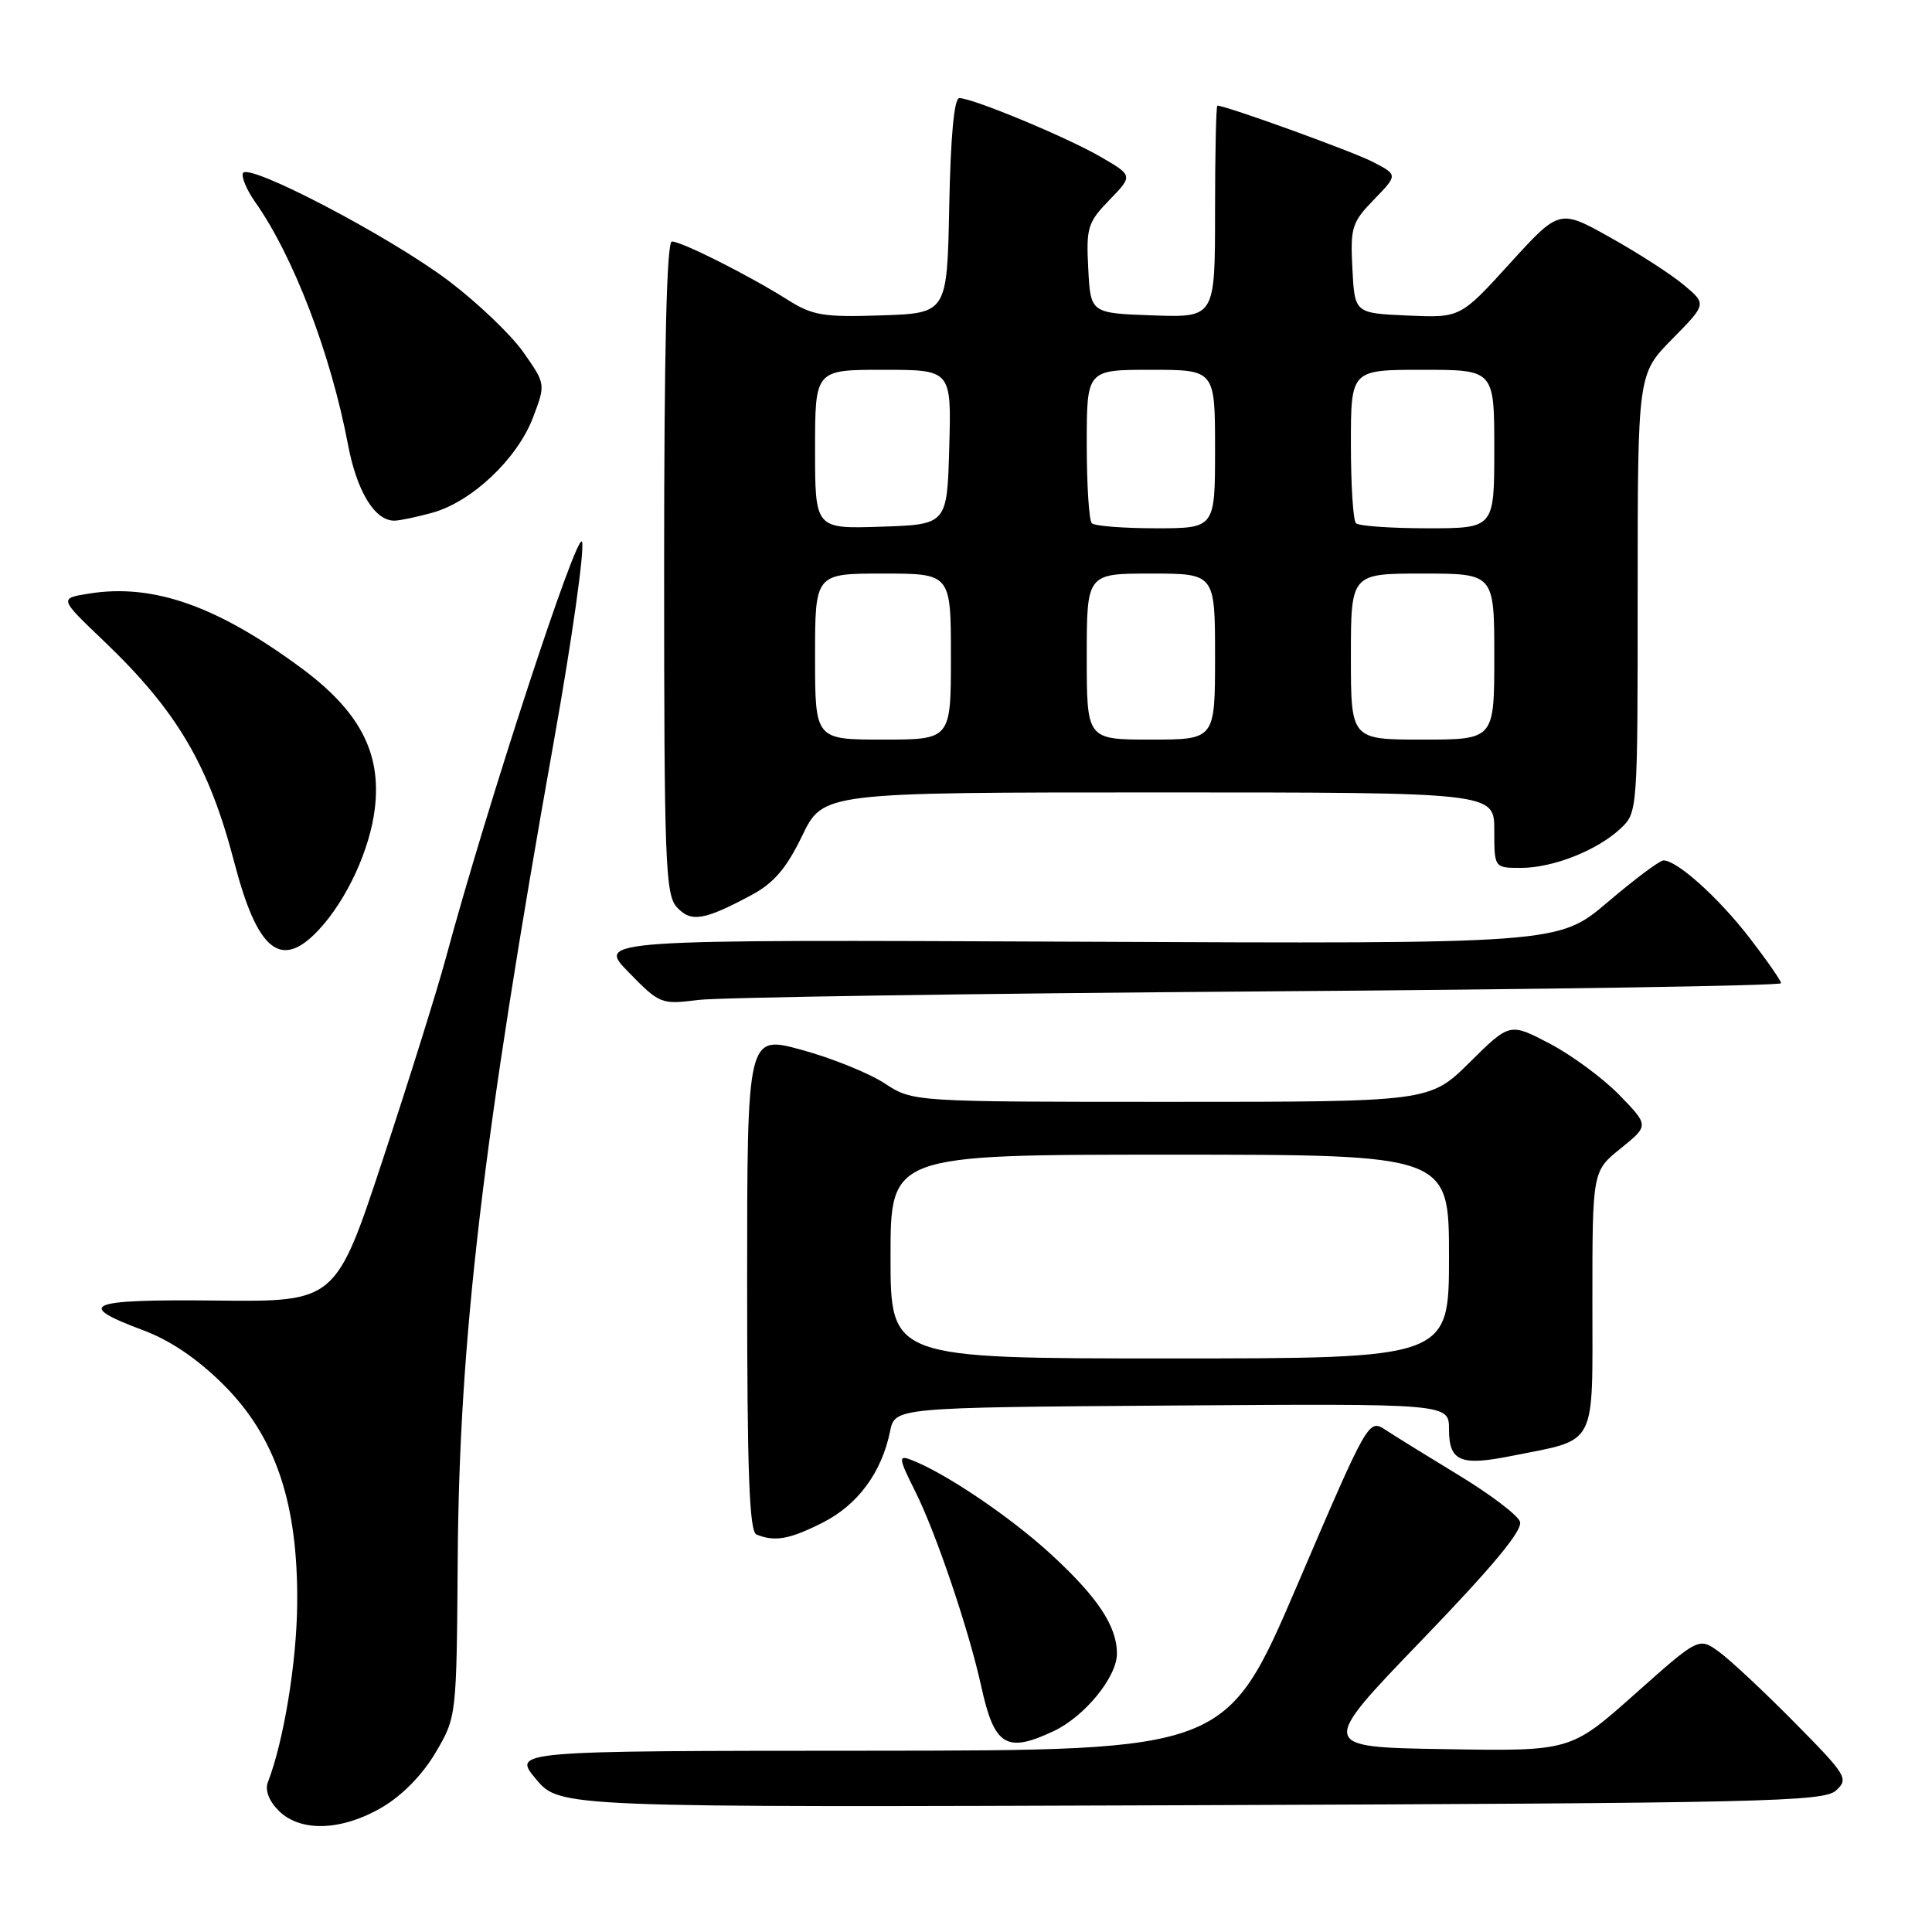 <?xml version="1.0" encoding="UTF-8" standalone="no"?>
<!DOCTYPE svg PUBLIC "-//W3C//DTD SVG 1.1//EN" "http://www.w3.org/Graphics/SVG/1.1/DTD/svg11.dtd" >
<svg xmlns="http://www.w3.org/2000/svg" xmlns:xlink="http://www.w3.org/1999/xlink" version="1.1" viewBox="0 0 256 256">
 <g >
 <path fill="currentColor"
d=" M 50.64 239.47 C 53.30 237.91 56.01 235.14 57.72 232.22 C 60.50 227.50 60.50 227.50 60.65 206.50 C 60.86 177.40 63.96 151.03 73.42 98.04 C 75.82 84.58 77.48 72.77 77.12 71.79 C 76.51 70.14 64.43 107.05 59.06 127.00 C 57.95 131.12 54.22 143.05 50.77 153.50 C 44.50 172.50 44.50 172.50 28.69 172.33 C 11.48 172.15 9.79 172.84 19.01 176.28 C 22.59 177.62 26.20 180.07 29.65 183.52 C 36.54 190.41 39.50 199.21 39.38 212.50 C 39.31 220.31 37.60 230.70 35.49 236.17 C 35.09 237.20 35.64 238.64 36.92 239.92 C 39.80 242.80 45.27 242.62 50.64 239.47 Z  M 243.27 237.26 C 244.99 235.70 244.72 235.26 237.79 228.24 C 233.78 224.18 229.28 219.97 227.80 218.89 C 225.10 216.93 225.10 216.93 216.61 224.49 C 208.11 232.05 208.11 232.05 191.42 231.77 C 174.74 231.50 174.74 231.50 188.37 217.35 C 197.90 207.46 201.83 202.72 201.40 201.61 C 201.07 200.74 197.45 198.00 193.37 195.52 C 189.28 193.03 184.90 190.33 183.64 189.50 C 181.34 187.99 181.34 187.99 171.92 209.97 C 162.50 231.95 162.50 231.95 115.19 231.98 C 67.89 232.00 67.89 232.00 71.03 235.75 C 74.18 239.50 74.18 239.50 157.82 239.20 C 233.58 238.92 241.63 238.74 243.27 237.26 Z  M 139.66 229.36 C 143.76 227.41 148.00 222.20 148.00 219.11 C 148.00 215.47 145.44 211.62 139.22 205.91 C 133.78 200.92 125.09 195.07 120.66 193.41 C 119.02 192.79 119.08 193.24 121.27 197.61 C 124.03 203.12 128.39 216.01 130.02 223.46 C 131.75 231.37 133.35 232.35 139.66 229.36 Z  M 109.02 201.75 C 113.67 199.39 116.82 195.12 117.94 189.66 C 118.58 186.50 118.58 186.50 155.29 186.24 C 192.00 185.98 192.00 185.98 192.00 189.38 C 192.00 193.64 193.50 194.28 200.28 192.92 C 211.77 190.62 211.00 192.08 211.00 172.48 C 211.00 155.19 211.00 155.19 214.75 152.17 C 218.50 149.14 218.50 149.14 214.58 145.10 C 212.42 142.88 208.27 139.82 205.36 138.29 C 200.05 135.51 200.05 135.51 194.75 140.76 C 189.44 146.00 189.44 146.00 155.20 146.00 C 120.96 146.00 120.96 146.00 117.23 143.56 C 115.18 142.21 110.24 140.21 106.25 139.12 C 99.00 137.13 99.00 137.13 99.00 169.98 C 99.00 195.33 99.29 202.95 100.25 203.34 C 102.69 204.32 104.63 203.97 109.02 201.75 Z  M 166.75 131.37 C 204.84 131.10 236.00 130.61 236.00 130.28 C 236.00 129.95 234.11 127.23 231.80 124.24 C 227.68 118.91 222.20 113.99 220.41 114.01 C 219.91 114.02 216.58 116.51 213.01 119.55 C 206.51 125.07 206.51 125.07 142.79 124.78 C 79.07 124.50 79.07 124.50 83.29 128.82 C 87.41 133.04 87.61 133.12 92.50 132.50 C 95.25 132.16 128.66 131.65 166.75 131.37 Z  M 42.20 123.25 C 45.93 119.27 49.03 112.58 49.67 107.10 C 50.55 99.72 47.64 94.20 39.83 88.45 C 28.70 80.25 20.25 77.30 11.81 78.65 C 7.83 79.28 7.83 79.28 13.71 84.89 C 23.46 94.20 27.68 101.36 31.05 114.29 C 34.12 126.05 37.23 128.55 42.20 123.25 Z  M 99.50 118.64 C 102.54 117.02 104.17 115.11 106.29 110.75 C 109.07 105.00 109.07 105.00 153.54 105.00 C 198.00 105.00 198.00 105.00 198.00 110.00 C 198.00 115.00 198.00 115.00 201.53 115.00 C 205.79 115.00 211.64 112.68 214.74 109.78 C 216.99 107.66 217.00 107.49 217.00 78.61 C 217.00 49.57 217.00 49.57 221.57 44.93 C 226.14 40.29 226.14 40.29 223.14 37.78 C 221.50 36.39 217.11 33.56 213.39 31.48 C 206.63 27.69 206.63 27.69 200.06 34.91 C 193.50 42.12 193.50 42.12 186.50 41.81 C 179.50 41.50 179.50 41.50 179.20 35.60 C 178.91 30.14 179.13 29.46 182.06 26.44 C 185.23 23.17 185.23 23.17 181.90 21.45 C 179.21 20.06 162.47 14.00 161.31 14.00 C 161.14 14.00 161.00 20.32 161.00 28.04 C 161.00 42.08 161.00 42.08 152.75 41.79 C 144.50 41.50 144.50 41.50 144.20 35.60 C 143.91 30.16 144.13 29.46 147.01 26.49 C 150.13 23.27 150.13 23.27 145.82 20.77 C 141.26 18.14 128.89 13.00 127.11 13.00 C 126.43 13.00 125.96 18.12 125.78 27.25 C 125.50 41.50 125.50 41.50 116.79 41.79 C 109.04 42.05 107.66 41.81 104.28 39.67 C 99.20 36.47 90.32 32.00 89.03 32.00 C 88.34 32.00 88.00 46.13 88.00 75.17 C 88.00 114.07 88.16 118.52 89.67 120.19 C 91.54 122.25 93.26 121.98 99.50 118.64 Z  M 57.32 67.93 C 62.52 66.48 68.52 60.81 70.60 55.39 C 72.31 50.90 72.31 50.90 69.37 46.70 C 67.76 44.39 63.30 40.13 59.47 37.23 C 51.65 31.32 32.70 21.41 32.18 22.96 C 31.99 23.52 32.72 25.21 33.79 26.74 C 38.88 33.94 43.83 46.89 46.11 58.91 C 47.28 65.11 49.66 69.01 52.25 68.99 C 52.94 68.99 55.22 68.51 57.32 67.93 Z  M 118.00 166.50 C 118.00 153.00 118.00 153.00 155.00 153.00 C 192.00 153.00 192.00 153.00 192.00 166.50 C 192.00 180.00 192.00 180.00 155.00 180.00 C 118.00 180.00 118.00 180.00 118.00 166.50 Z  M 108.00 87.00 C 108.00 76.00 108.00 76.00 117.00 76.00 C 126.00 76.00 126.00 76.00 126.00 87.00 C 126.00 98.00 126.00 98.00 117.00 98.00 C 108.00 98.00 108.00 98.00 108.00 87.00 Z  M 144.00 87.00 C 144.00 76.00 144.00 76.00 152.50 76.00 C 161.00 76.00 161.00 76.00 161.00 87.00 C 161.00 98.00 161.00 98.00 152.50 98.00 C 144.00 98.00 144.00 98.00 144.00 87.00 Z  M 179.00 87.00 C 179.00 76.00 179.00 76.00 188.50 76.00 C 198.00 76.00 198.00 76.00 198.00 87.00 C 198.00 98.00 198.00 98.00 188.50 98.00 C 179.00 98.00 179.00 98.00 179.00 87.00 Z  M 108.00 59.54 C 108.00 49.00 108.00 49.00 117.03 49.00 C 126.07 49.00 126.07 49.00 125.78 59.25 C 125.50 69.50 125.50 69.50 116.75 69.79 C 108.00 70.08 108.00 70.08 108.00 59.54 Z  M 144.67 69.33 C 144.30 68.97 144.00 64.24 144.00 58.83 C 144.00 49.00 144.00 49.00 152.50 49.00 C 161.00 49.00 161.00 49.00 161.00 59.50 C 161.00 70.00 161.00 70.00 153.17 70.00 C 148.86 70.00 145.03 69.70 144.67 69.33 Z  M 179.67 69.33 C 179.30 68.97 179.00 64.24 179.00 58.83 C 179.00 49.00 179.00 49.00 188.50 49.00 C 198.00 49.00 198.00 49.00 198.00 59.50 C 198.00 70.00 198.00 70.00 189.17 70.00 C 184.31 70.00 180.03 69.70 179.67 69.33 Z "/>
</g>
</svg>
